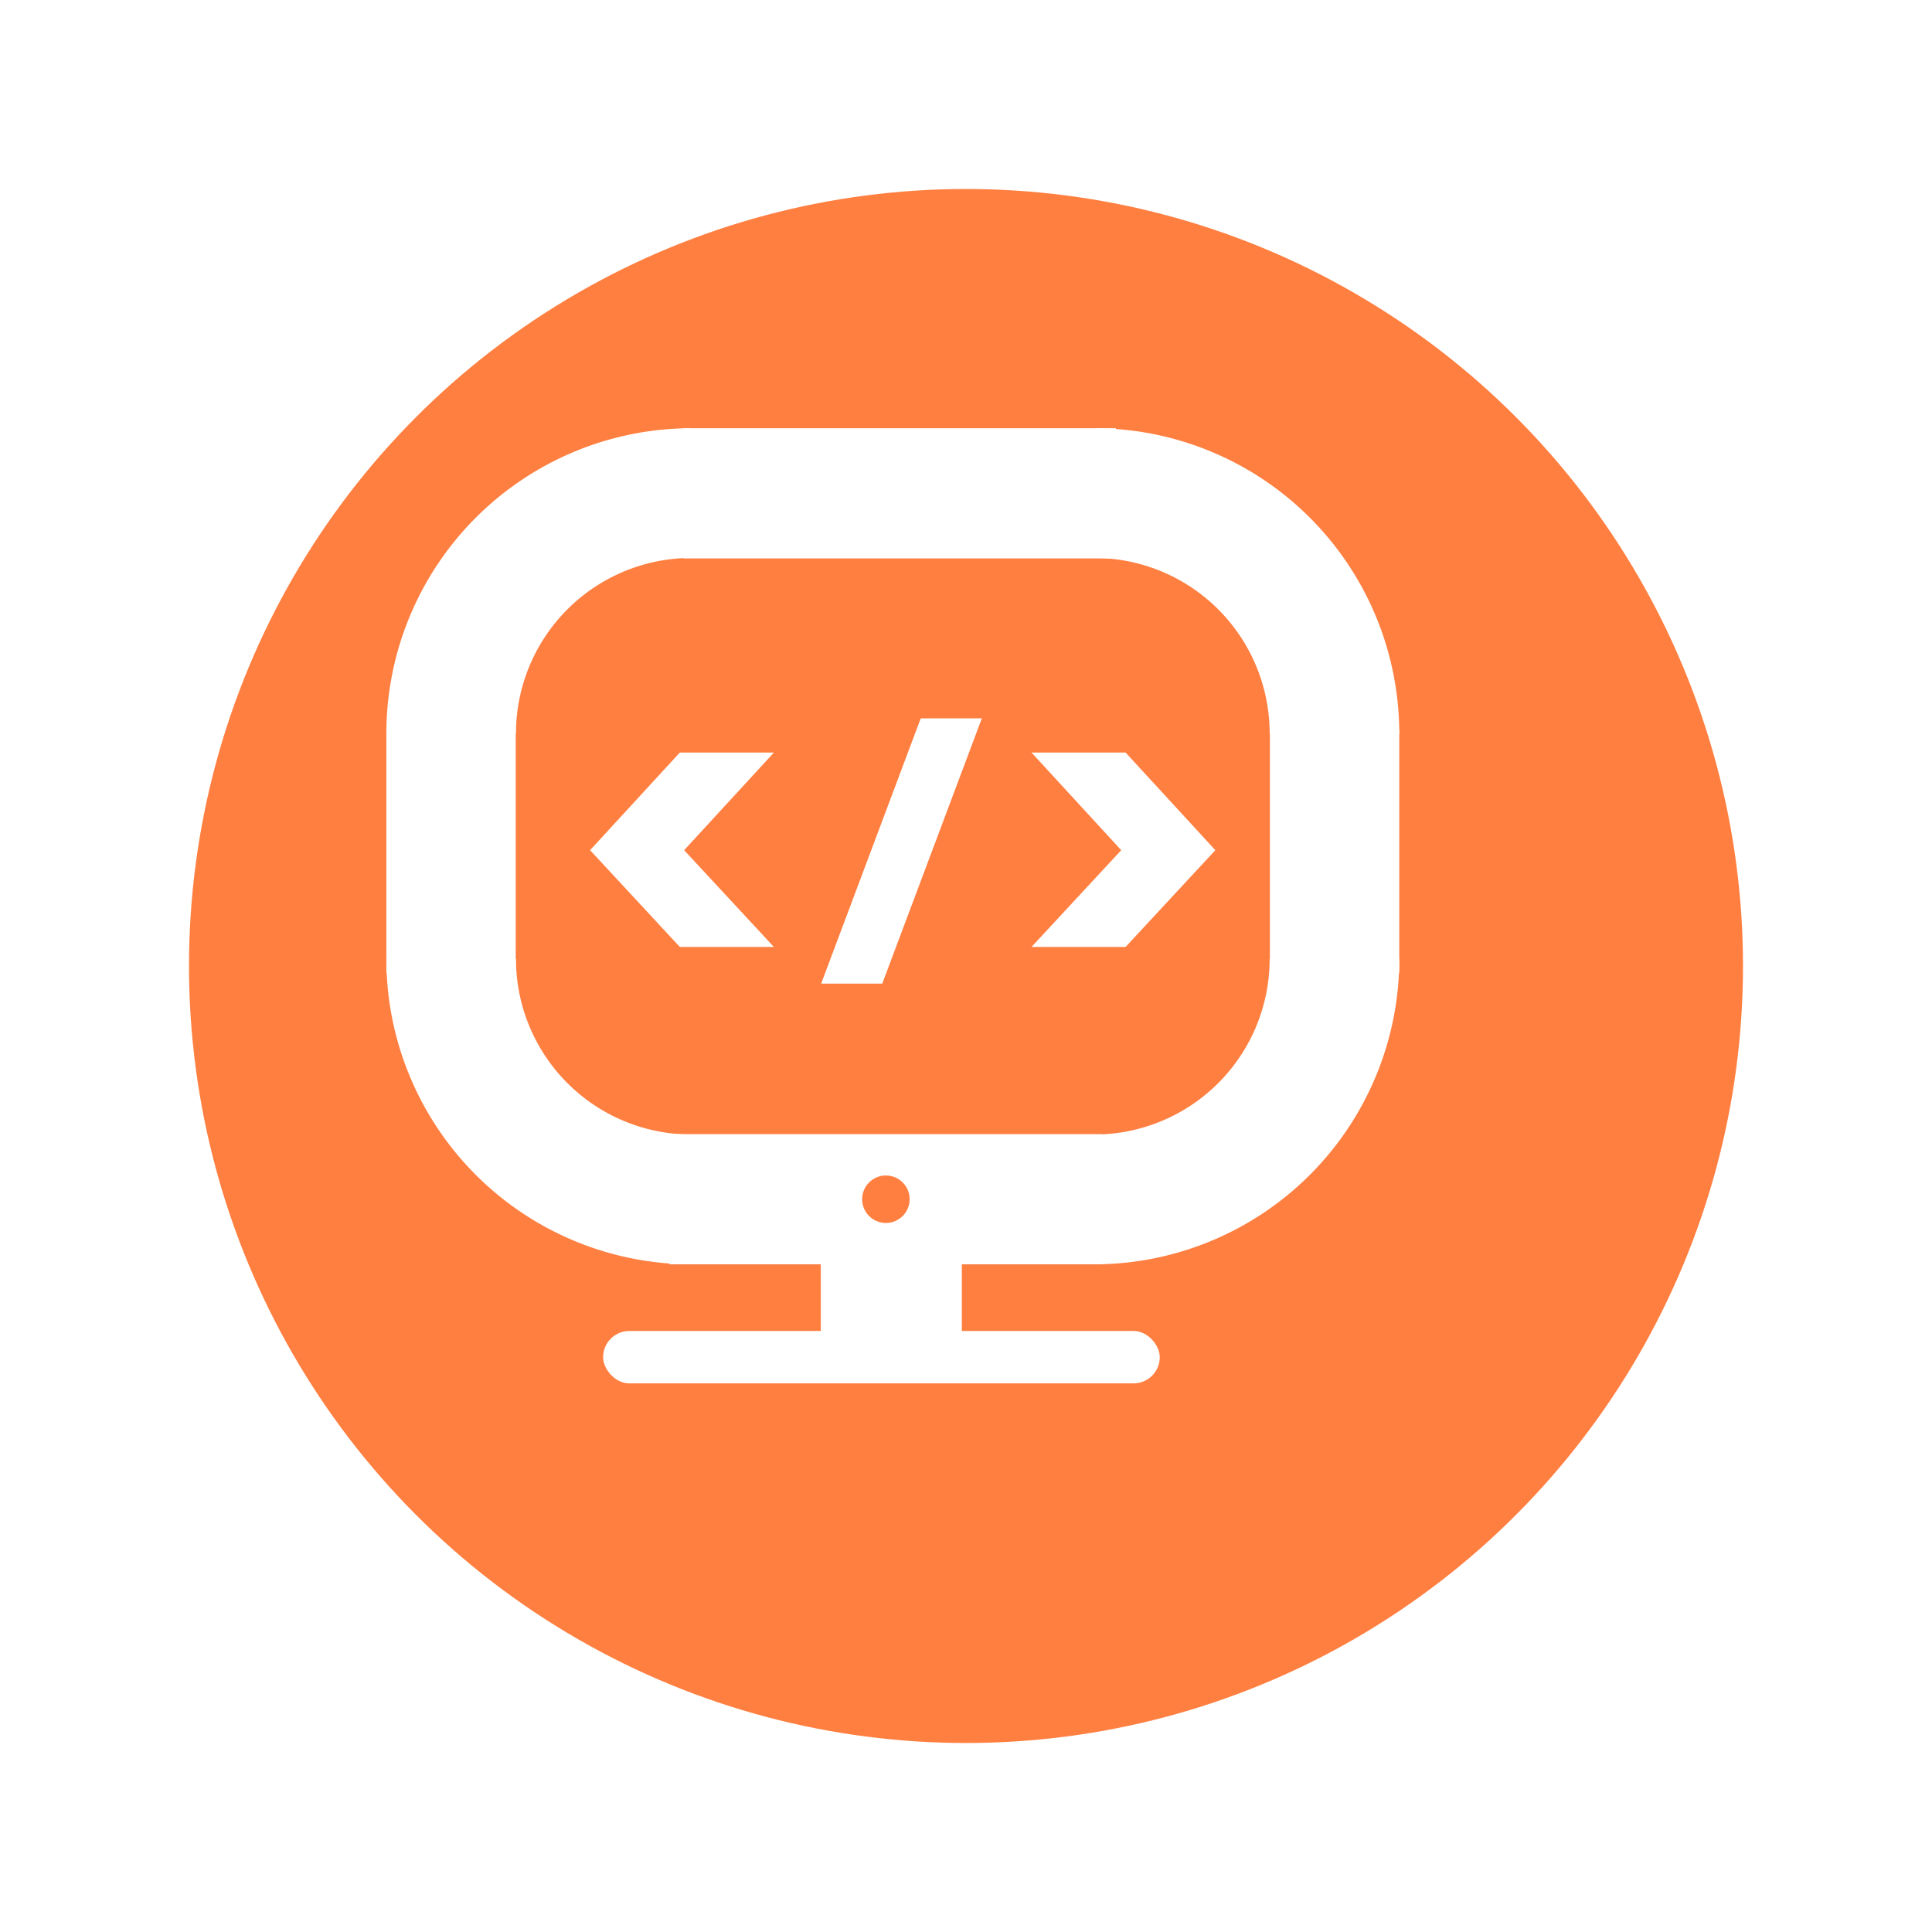 <svg xmlns="http://www.w3.org/2000/svg" xmlns:xlink="http://www.w3.org/1999/xlink" width="92" height="92" viewBox="0 0 92 92"><defs><style>.a{fill:#ff7f41;}.b{fill:#fff;}.c{filter:url(#a);}</style><filter id="a" x="0" y="0" width="92" height="92" filterUnits="userSpaceOnUse"><feOffset dx="4" dy="4" input="SourceAlpha"/><feGaussianBlur stdDeviation="3" result="b"/><feFlood flood-color="#050506" flood-opacity="0.212"/><feComposite operator="in" in2="b"/><feComposite in="SourceGraphic"/></filter></defs><g transform="translate(-2.259 -2.259)"><g transform="translate(7.259 7.259)"><g class="c" transform="matrix(1, 0, 0, 1, -5, -5)"><circle class="a" cx="37" cy="37" r="37" transform="translate(5 5)"/></g></g><g transform="translate(20.657 22.651)"><path class="b" d="M84.746,42.364A14.541,14.541,0,0,0,70.294,27.823V34a8.361,8.361,0,0,1,8.28,8.36Z" transform="translate(-36.512 -27.823)"/><path class="b" d="M25.16,42.364A14.542,14.542,0,0,1,39.612,27.823V34a8.361,8.361,0,0,0-8.28,8.36Z" transform="translate(-25.16 -27.823)"/><rect class="b" width="20.59" height="6.199" transform="translate(14.152 0)"/><g transform="translate(0 25.273)"><path class="b" d="M25.16,61.589A14.542,14.542,0,0,0,39.612,76.13V69.949a8.361,8.361,0,0,1-8.28-8.36Z" transform="translate(-25.16 -61.589)"/><path class="b" d="M84.746,61.589A14.541,14.541,0,0,1,70.294,76.13V69.949a8.361,8.361,0,0,0,8.28-8.36Z" transform="translate(-36.512 -61.589)"/><rect class="b" width="20.59" height="6.199" transform="translate(34.081 14.541) rotate(180)"/></g><rect class="b" width="6.16" height="11.609" transform="translate(42.074 14.326)"/><rect class="b" width="6.16" height="11.609" transform="translate(0 14.326)"/></g><rect class="b" width="6.716" height="6.716" transform="translate(41.344 66.081) rotate(-90)"/><rect class="b" width="26.507" height="2.495" rx="1.248" transform="translate(57.486 68.134) rotate(180)"/><circle class="a" cx="1.131" cy="1.131" r="1.131" transform="translate(43.313 58.234)"/><g transform="translate(30.358 36.465)"><path class="b" d="M60.475,46.28,55.732,58.913H52.823L57.565,46.28Z" transform="translate(-41.819 -46.28)"/><path class="b" d="M66.208,48.459h4.48l4.272,4.648-4.272,4.606h-4.48l4.271-4.606Z" transform="translate(-45.186 -46.828)"/><path class="b" d="M42.6,53.107l4.272,4.606H42.393l-4.272-4.606,4.272-4.648h4.481Z" transform="translate(-38.121 -46.828)"/></g></g></svg>